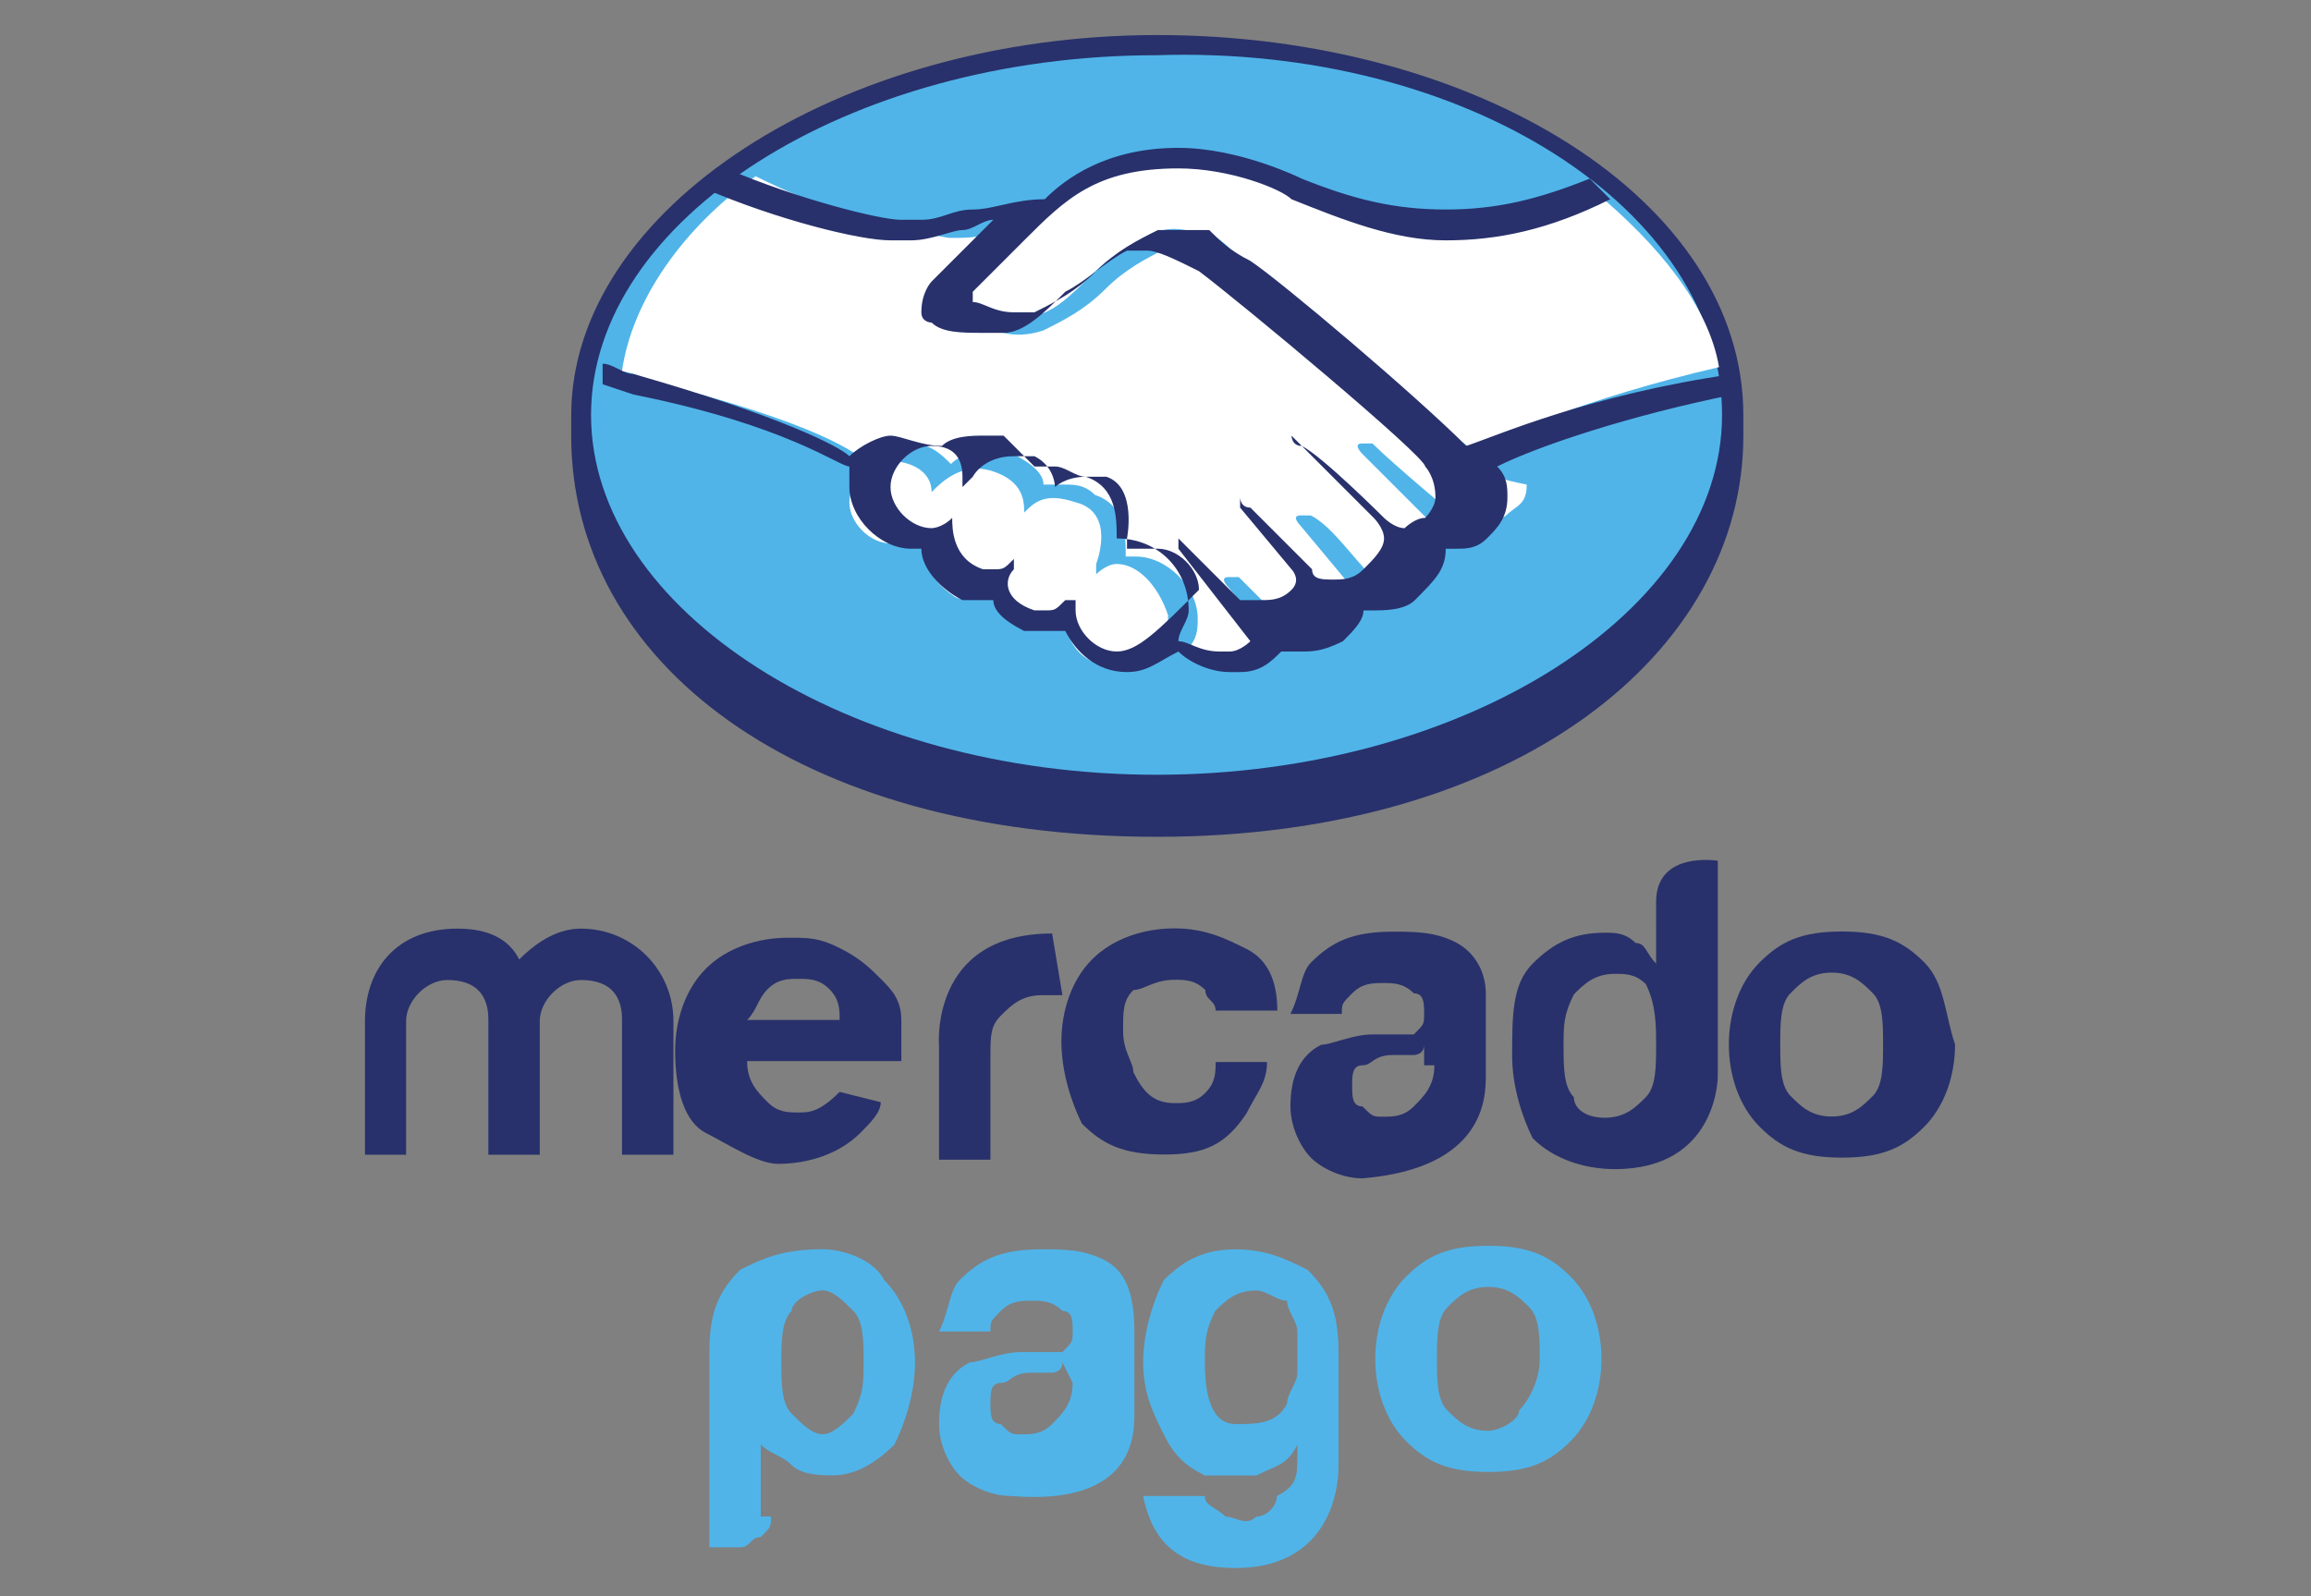 <?xml version="1.0" encoding="utf-8"?>
<!-- Generator: Adobe Illustrator 25.4.1, SVG Export Plug-In . SVG Version: 6.00 Build 0)  -->
<svg version="1.1"
	 id="svg2477" xmlns:cc="http://creativecommons.org/ns#" xmlns:dc="http://purl.org/dc/elements/1.1/" xmlns:inkscape="http://www.inkscape.org/namespaces/inkscape" xmlns:rdf="http://www.w3.org/1999/02/22-rdf-syntax-ns#" xmlns:sodipodi="http://sodipodi.sourceforge.net/DTD/sodipodi-0.dtd" xmlns:svg="http://www.w3.org/2000/svg"
	 xmlns="http://www.w3.org/2000/svg" xmlns:xlink="http://www.w3.org/1999/xlink" x="0px" y="0px" width="55px" height="38px"
	 viewBox="0 0 55 38" style="enable-background:new 0 0 55 38;" xml:space="preserve">
<rect x="0" y="0" width="55" height="38" fill="#808080" stroke="none"/>
<style type="text/css">
	.st0{fill:#28316B;}
	.st1{fill:#50B4E9;}
	.st2{fill:#FFFFFF;}
</style>
<sodipodi:namedview  bordercolor="#666666" borderopacity="1.0" fit-margin-bottom="0" fit-margin-left="0" fit-margin-right="0" fit-margin-top="0" id="base" inkscape:current-layer="layer1" inkscape:cx="-119.01326" inkscape:cy="-341.43092" inkscape:document-units="mm" inkscape:pageopacity="0.0" inkscape:pageshadow="2" inkscape:window-height="837" inkscape:window-maximized="1" inkscape:window-width="1600" inkscape:window-x="-8" inkscape:window-y="-8" inkscape:zoom="0.35" pagecolor="#ffffff" showgrid="false">
	</sodipodi:namedview>
<g>
	
		<g id="g1222" transform="matrix(2.447,0,0,-2.447,79.174,33.624)" inkscape:export-filename="C:\Users\suitedoalex\sites\mercado-pago-logo-7.png" inkscape:export-xdpi="7.1889887" inkscape:export-ydpi="7.1889887">
		<path id="path1224" inkscape:connector-curvature="0" class="st0" d="M-15.4,9.7c0,2.1-2.6,3.7-5.7,3.7s-5.7-1.7-5.7-3.7
			c0-0.1,0-0.2,0-0.2c0-2.2,2.2-3.9,5.7-3.9c3.5,0,5.7,1.8,5.7,3.9V9.7z"/>
	</g>
	
		<g id="g1226" transform="matrix(2.447,0,0,-2.447,77.933,33.615)" inkscape:export-filename="C:\Users\suitedoalex\sites\mercado-pago-logo-7.png" inkscape:export-xdpi="7.1889887" inkscape:export-ydpi="7.1889887">
		<path id="path1228" inkscape:connector-curvature="0" class="st1" d="M-15.1,9.7c0-1.9-2.5-3.5-5.5-3.5c-3,0-5.5,1.6-5.5,3.5
			s2.5,3.5,5.5,3.5C-17.6,13.3-15.1,11.7-15.1,9.7"/>
	</g>
	
		<g id="g1230" transform="matrix(2.447,0,0,-2.447,36.507,27.337)" inkscape:export-filename="C:\Users\suitedoalex\sites\mercado-pago-logo-7.png" inkscape:export-xdpi="7.1889887" inkscape:export-ydpi="7.1889887">
		<path id="path1232" inkscape:connector-curvature="0" class="st2" d="M-5.5,8.3c0,0-0.1-0.1,0-0.1C-5.4,8.1-5.2,8-4.9,8.1
			c0.2,0,0.4,0.2,0.6,0.4c0.2,0.2,0.4,0.3,0.6,0.4c0.2,0.1,0.4,0,0.5,0c0.1,0,0.2-0.1,0.4-0.3C-2.4,8.3-0.9,7-0.6,6.8
			c0.2,0.1,1.1,0.5,2.4,0.8C1.7,8.2,1.2,8.8,0.6,9.3c-0.9-0.4-1.9-0.6-3,0c0,0-0.6,0.3-1.1,0.3c-0.8,0-1.2-0.4-1.6-0.8L-5.5,8.3z"/>
	</g>
	
		<g id="g1234" transform="matrix(2.447,0,0,-2.447,63.741,36.74)" inkscape:export-filename="C:\Users\suitedoalex\sites\mercado-pago-logo-7.png" inkscape:export-xdpi="7.1889887" inkscape:export-ydpi="7.1889887">
		<path id="path1236" inkscape:connector-curvature="0" class="st2" d="M-11.8,10.5c0,0-1.8,1.5-2.2,1.9c-0.2,0.2-0.4,0.2-0.5,0.2
			c-0.1,0-0.2,0-0.2,0c-0.2-0.1-0.4-0.2-0.6-0.4c-0.2-0.2-0.4-0.3-0.6-0.4c-0.3-0.1-0.5,0-0.7,0.1c-0.1,0-0.1,0.1-0.1,0.1
			c-0.1,0.1,0,0.2,0.1,0.2l0.5,0.5c0.1,0.1,0.1,0.1,0.2,0.2c-0.2,0-0.3-0.1-0.4-0.1c-0.2-0.1-0.3-0.1-0.5-0.1
			c-0.1,0-0.4,0.1-0.5,0.1c-0.4,0.1-0.8,0.2-1.4,0.5c-0.7-0.5-1.2-1.2-1.3-1.9c0.1,0,0.3-0.1,0.3-0.1c1.6-0.4,2-0.7,2.1-0.8
			c0.1,0.1,0.2,0.2,0.4,0.2c0.2,0,0.3-0.1,0.4-0.2c0.1,0.1,0.2,0.1,0.4,0.1c0.1,0,0.1,0,0.2,0c0.2-0.1,0.3-0.2,0.3-0.3
			c0.1,0,0.1,0,0.2,0c0.1,0,0.2,0,0.3-0.1c0.3-0.1,0.3-0.4,0.3-0.6c0,0,0,0,0.1,0c0.3,0,0.6-0.3,0.6-0.6c0-0.1,0-0.2-0.1-0.3
			c0.1-0.1,0.3-0.2,0.5-0.1c0.2,0,0.2,0.1,0.3,0.1c0,0,0,0,0,0.1l-0.4,0.5c0,0-0.1,0.1,0,0.1c0,0,0.1,0,0.1,0
			c0.2-0.2,0.5-0.5,0.5-0.5c0,0,0,0,0.1-0.1c0.1,0,0.2,0,0.4,0.1c0,0,0.1,0.1,0.1,0.1c0,0,0,0,0,0c0.1,0.1,0,0.3,0,0.3l-0.5,0.6
			c0,0-0.1,0.1,0,0.1c0,0,0.1,0,0.1,0c0.2-0.1,0.4-0.4,0.6-0.6c0,0,0.2-0.2,0.5,0c0.2,0.1,0.2,0.2,0.2,0.3c0,0.1-0.1,0.2-0.1,0.2
			l-0.7,0.7c0,0-0.1,0.1,0,0.1c0,0,0.1,0,0.1,0c0.2-0.2,0.8-0.7,0.8-0.7c0,0,0.2-0.2,0.5,0c0.1,0.1,0.2,0.1,0.2,0.3
			C-11.7,10.4-11.8,10.5-11.8,10.5"/>
	</g>
	
		<g id="g1238" transform="matrix(2.447,0,0,-2.447,44.44,41.811)" inkscape:export-filename="C:\Users\suitedoalex\sites\mercado-pago-logo-7.png" inkscape:export-xdpi="7.1889887" inkscape:export-ydpi="7.1889887">
		<path id="path1240" inkscape:connector-curvature="0" class="st2" d="M-7.3,11.6c-0.1,0-0.2-0.1-0.2-0.1c0,0,0,0,0,0.1
			c0,0,0.2,0.5-0.2,0.6c-0.3,0.1-0.4,0-0.5-0.1c0,0,0,0,0,0c0,0.1,0,0.3-0.3,0.4c-0.3,0.1-0.5-0.1-0.6-0.2c0,0.2-0.2,0.3-0.4,0.3
			c-0.2,0-0.4-0.2-0.4-0.4s0.2-0.4,0.4-0.4c0.1,0,0.2,0,0.3,0.1c0,0,0,0,0,0c0-0.1,0-0.4,0.3-0.6c0.1-0.1,0.3,0,0.4,0.1c0,0,0,0,0,0
			c0-0.1,0-0.3,0.3-0.4c0.2-0.1,0.3,0,0.4,0.1c0,0,0,0,0,0c0-0.3,0.2-0.5,0.5-0.5c0.3,0,0.5,0.2,0.5,0.5
			C-6.9,11.4-7.1,11.6-7.3,11.6"/>
	</g>
	
		<g id="g1242" transform="matrix(2.447,0,0,-2.447,44.44,47.076)" inkscape:export-filename="C:\Users\suitedoalex\sites\mercado-pago-logo-7.png" inkscape:export-xdpi="7.1889887" inkscape:export-ydpi="7.1889887">
		<path id="path1244" inkscape:connector-curvature="0" class="st0" d="M-7.3,12.9c-0.2,0-0.4,0.2-0.4,0.4c0,0,0,0.1,0,0.1
			c0,0,0,0-0.1,0c-0.1-0.1-0.1-0.1-0.2-0.1c0,0-0.1,0-0.1,0c-0.3,0.1-0.3,0.3-0.2,0.4c0,0,0,0,0,0.1l0,0h0c0,0,0,0,0,0
			c-0.1-0.1-0.1-0.1-0.2-0.1c0,0-0.1,0-0.1,0c-0.3,0.1-0.3,0.4-0.3,0.5c0,0,0,0,0,0l0,0l0,0c-0.1-0.1-0.2-0.1-0.2-0.1
			c-0.2,0-0.4,0.2-0.4,0.4s0.2,0.4,0.4,0.4c0.2,0,0.3-0.1,0.3-0.3l0-0.1l0.1,0.1c0,0,0.1,0.2,0.4,0.2c0,0,0.1,0,0.2,0
			c0.2-0.1,0.2-0.3,0.2-0.3c0,0,0,0,0,0c0,0,0,0,0,0c0,0,0.1,0.1,0.3,0.1c0.1,0,0.1,0,0.2,0c0.3-0.1,0.2-0.6,0.2-0.6
			c0-0.1,0-0.1,0-0.1l0,0h0c0,0,0,0,0.1,0c0,0,0.1,0,0.2,0l0,0c0.2,0,0.4-0.2,0.4-0.4C-6.9,13.1-7.1,12.9-7.3,12.9 M-3.9,14.9
			c-0.5,0.5-1.8,1.6-2.1,1.8c-0.2,0.1-0.3,0.2-0.4,0.3c-0.1,0-0.1,0-0.2,0c-0.1,0-0.2,0-0.3,0c-0.2-0.1-0.4-0.2-0.6-0.4l0,0
			c-0.2-0.2-0.4-0.3-0.6-0.4c-0.1,0-0.1,0-0.2,0c-0.2,0-0.3,0.1-0.4,0.1c0,0,0,0,0,0.1v0l0.5,0.5c0.4,0.4,0.7,0.7,1.5,0.7
			c0,0,0,0,0,0c0.5,0,1-0.2,1.1-0.3c0.5-0.2,1-0.4,1.5-0.4c0.5,0,1,0.1,1.6,0.4c-0.1,0.1-0.1,0.1-0.2,0.2c-0.5-0.2-0.9-0.3-1.4-0.3
			c-0.5,0-0.9,0.1-1.4,0.3c0,0-0.6,0.3-1.2,0.3c0,0,0,0,0,0c-0.7,0-1.1-0.3-1.3-0.5c-0.3,0-0.5-0.1-0.7-0.1c-0.2,0-0.3-0.1-0.5-0.1
			c-0.1,0-0.2,0-0.2,0c-0.2,0-1,0.2-1.7,0.5c-0.1,0-0.1-0.1-0.2-0.2c0.7-0.3,1.5-0.5,1.8-0.5c0.1,0,0.2,0,0.2,0
			c0.2,0,0.4,0.1,0.5,0.1c0.1,0,0.2,0.1,0.3,0.1c0,0-0.1-0.1-0.1-0.1l-0.5-0.5c0,0-0.1-0.1-0.1-0.3c0-0.1,0.1-0.1,0.1-0.1
			c0.1-0.1,0.3-0.1,0.5-0.1c0.1,0,0.1,0,0.2,0c0.2,0,0.4,0.2,0.6,0.4c0.2,0.1,0.4,0.3,0.6,0.4c0.1,0,0.1,0,0.2,0c0,0,0,0,0,0
			c0.1,0,0.3-0.1,0.5-0.2c0.4-0.3,2.2-1.8,2.2-1.9c0,0,0.1-0.1,0.1-0.3c0-0.1-0.1-0.2-0.1-0.2c-0.1,0-0.2-0.1-0.2-0.1
			c-0.1,0-0.2,0.1-0.2,0.1c0,0-0.6,0.6-0.8,0.7c0,0-0.1,0.1-0.1,0.1c0,0,0,0,0,0c0,0,0-0.1,0.1-0.1l0.7-0.7c0,0,0.1-0.1,0.1-0.2
			c0-0.1-0.1-0.2-0.2-0.3c-0.1-0.1-0.2-0.1-0.3-0.1c-0.1,0-0.2,0-0.2,0.1l-0.1,0.1c-0.2,0.2-0.4,0.4-0.5,0.5c-0.1,0-0.1,0.1-0.1,0.1
			c0,0,0,0,0,0c0,0,0,0,0-0.1c0,0,0,0,0,0l0.5-0.6c0,0,0.1-0.1,0-0.2l0,0c0,0,0,0,0,0c-0.1-0.1-0.2-0.1-0.3-0.1c0,0,0,0-0.1,0
			c-0.1,0-0.1,0-0.1,0l0,0c0,0-0.3,0.3-0.5,0.5c0,0-0.1,0.1-0.1,0.1c0,0,0,0,0,0c0,0,0-0.1,0-0.1L-6,13c0,0,0,0,0,0
			c0,0-0.1-0.1-0.2-0.1c0,0,0,0-0.1,0c-0.2,0-0.3,0.1-0.4,0.1c0,0.1,0.1,0.2,0.1,0.3c0,0.4-0.3,0.7-0.7,0.7c0,0,0,0,0,0
			c0,0.2,0,0.5-0.3,0.6c-0.1,0-0.2,0.1-0.3,0.1c-0.1,0-0.1,0-0.2,0c-0.1,0.1-0.2,0.2-0.3,0.3c-0.1,0-0.1,0-0.2,0
			c-0.1,0-0.3,0-0.4-0.1C-9.2,14.9-9.4,15-9.5,15c-0.1,0-0.3-0.1-0.4-0.2c-0.1,0.1-0.7,0.4-2.1,0.8c-0.1,0-0.2,0.1-0.3,0.1
			c0-0.1,0-0.2,0-0.2c0,0,0.3-0.1,0.3-0.1c1.5-0.3,2-0.7,2.1-0.7c0-0.1,0-0.1,0-0.2c0-0.3,0.3-0.6,0.6-0.6c0,0,0.1,0,0.1,0
			c0-0.2,0.2-0.4,0.4-0.5c0.1,0,0.1,0,0.2,0c0,0,0.1,0,0.1,0c0-0.1,0.1-0.2,0.3-0.3c0.1,0,0.1,0,0.2,0c0.1,0,0.1,0,0.2,0
			c0.1-0.2,0.3-0.4,0.6-0.4c0.2,0,0.3,0.1,0.5,0.2c0.1-0.1,0.3-0.2,0.5-0.2c0,0,0.1,0,0.1,0c0.2,0,0.3,0.1,0.4,0.2c0,0,0,0,0,0
			c0.1,0,0.1,0,0.2,0c0.1,0,0.2,0,0.4,0.1c0.1,0.1,0.2,0.2,0.2,0.3c0,0,0,0,0,0c0,0,0.1,0,0.1,0c0.1,0,0.3,0,0.4,0.1
			c0.2,0.2,0.3,0.3,0.3,0.5c0,0,0.1,0,0.1,0c0.1,0,0.2,0,0.3,0.1c0.1,0.1,0.2,0.2,0.2,0.4c0,0.1,0,0.2-0.1,0.3
			c0.4,0.2,1.3,0.5,2.3,0.7c0,0.1,0,0.2,0,0.2C-2.7,15.4-3.6,15-3.9,14.9"/>
	</g>
</g>
<g>
	
		<g id="g1246" transform="matrix(2.447,0,0,-2.447,186.497,28.537)" inkscape:export-filename="C:\Users\suitedoalex\sites\mercado-pago-logo-7.png" inkscape:export-xdpi="7.1889887" inkscape:export-ydpi="7.1889887">
		<path id="path1248" inkscape:connector-curvature="0" class="st0" d="M-58,1c-0.1-0.1-0.2-0.2-0.4-0.2c-0.2,0-0.3,0.1-0.4,0.2
			c-0.1,0.1-0.1,0.3-0.1,0.5s0,0.4,0.1,0.5c0.1,0.1,0.2,0.2,0.4,0.2c0.2,0,0.3-0.1,0.4-0.2s0.1-0.3,0.1-0.5S-57.9,1.1-58,1
			 M-57.5,2.3c-0.2,0.2-0.4,0.3-0.8,0.3c-0.4,0-0.6-0.1-0.8-0.3s-0.3-0.5-0.3-0.8c0-0.3,0.1-0.6,0.3-0.8c0.2-0.2,0.4-0.3,0.8-0.3
			c0.4,0,0.6,0.1,0.8,0.3s0.3,0.5,0.3,0.8C-57.3,1.8-57.3,2.1-57.5,2.3"/>
	</g>
	
		<g id="g1250" transform="matrix(2.447,0,0,-2.447,157.711,26.828)" inkscape:export-filename="C:\Users\suitedoalex\sites\mercado-pago-logo-7.png" inkscape:export-xdpi="7.1889887" inkscape:export-ydpi="7.1889887">
		<path id="path1252" inkscape:connector-curvature="0" class="st0" d="M-50.5,0.6c0-0.2-0.1-0.3-0.2-0.4c-0.1-0.1-0.2-0.1-0.3-0.1
			c-0.1,0-0.1,0-0.2,0.1c-0.1,0-0.1,0.1-0.1,0.2c0,0.1,0,0.2,0.1,0.2c0.1,0,0.1,0.1,0.3,0.1l0.1,0c0.1,0,0.1,0,0.1,0
			c0,0,0.1,0,0.1,0.1V0.6z M-50.3,1.8c-0.2,0.1-0.4,0.1-0.6,0.1c-0.4,0-0.6-0.1-0.8-0.3c-0.1-0.1-0.1-0.3-0.2-0.5h0.5
			c0,0.1,0,0.1,0.1,0.2c0.1,0.1,0.2,0.1,0.3,0.1c0.1,0,0.2,0,0.3-0.1c0.1,0,0.1-0.1,0.1-0.2c0-0.1,0-0.1-0.1-0.2c0,0-0.1,0-0.2,0
			l-0.2,0c-0.2,0-0.4-0.1-0.5-0.1c-0.2-0.1-0.3-0.3-0.3-0.6c0-0.2,0.1-0.4,0.2-0.5c0.1-0.1,0.3-0.2,0.5-0.2C-50-0.4-50,0.3-50,0.5
			v0.8C-50,1.5-50.1,1.7-50.3,1.8"/>
	</g>
	
		<g id="g1254" transform="matrix(2.447,0,0,-2.447,141.493,21.122)" inkscape:export-filename="C:\Users\suitedoalex\sites\mercado-pago-logo-7.png" inkscape:export-xdpi="7.1889887" inkscape:export-ydpi="7.1889887">
		<path id="path1256" inkscape:connector-curvature="0" class="st0" d="M-46.4-0.9c0.1,0,0.2,0,0.3-0.1c0-0.1,0.1-0.1,0.1-0.2h0.6
			c0,0.3-0.1,0.5-0.3,0.6s-0.4,0.2-0.7,0.2c-0.3,0-0.6-0.1-0.8-0.3s-0.3-0.5-0.3-0.8c0-0.3,0.1-0.6,0.2-0.8c0.2-0.2,0.4-0.3,0.8-0.3
			s0.6,0.1,0.8,0.4c0.1,0.2,0.2,0.3,0.2,0.5H-46c0-0.1,0-0.2-0.1-0.3c-0.1-0.1-0.2-0.1-0.3-0.1c-0.2,0-0.3,0.1-0.4,0.3
			c0,0.1-0.1,0.2-0.1,0.4c0,0.2,0,0.3,0.1,0.4C-46.7-1-46.6-0.9-46.4-0.9"/>
	</g>
	
		<g id="g1258" transform="matrix(2.447,0,0,-2.447,133.442,18.063)" inkscape:export-filename="C:\Users\suitedoalex\sites\mercado-pago-logo-7.png" inkscape:export-xdpi="7.1889887" inkscape:export-ydpi="7.1889887">
		<path id="path1260" inkscape:connector-curvature="0" class="st0" d="M-44.3-1.7c-1.2,0-1.1-1.1-1.1-1.1v-1.1h0.5v1
			c0,0.2,0,0.3,0.1,0.4c0.1,0.1,0.2,0.2,0.4,0.2c0,0,0,0,0.1,0s0.1,0,0.1,0L-44.3-1.7C-44.3-1.7-44.3-1.7-44.3-1.7
			C-44.3-1.7-44.3-1.7-44.3-1.7"/>
	</g>
	
		<g id="g1262" transform="matrix(2.447,0,0,-2.447,115.171,21.834)" inkscape:export-filename="C:\Users\suitedoalex\sites\mercado-pago-logo-7.png" inkscape:export-xdpi="7.1889887" inkscape:export-ydpi="7.1889887">
		<path id="path1264" inkscape:connector-curvature="0" class="st0" d="M-39.6-0.7c0.1,0.1,0.2,0.1,0.3,0.1c0.1,0,0.2,0,0.3-0.1
			c0.1-0.1,0.1-0.2,0.1-0.3h-0.9C-39.7-0.9-39.7-0.8-39.6-0.7 M-38.9-1.7C-38.9-1.8-38.9-1.8-38.9-1.7c-0.2-0.2-0.3-0.2-0.4-0.2
			c-0.1,0-0.2,0-0.3,0.1c-0.1,0.1-0.2,0.2-0.2,0.4h1.5c0,0.2,0,0.3,0,0.4c0,0.2-0.1,0.3-0.2,0.4c-0.1,0.1-0.2,0.2-0.4,0.3
			s-0.3,0.1-0.5,0.1c-0.3,0-0.6-0.1-0.8-0.3c-0.2-0.2-0.3-0.5-0.3-0.8c0-0.4,0.1-0.7,0.3-0.8s0.5-0.3,0.7-0.3c0.3,0,0.6,0.1,0.8,0.3
			c0.1,0.1,0.2,0.2,0.2,0.3L-38.9-1.7L-38.9-1.7z"/>
	</g>
	
		<g id="g1266" transform="matrix(2.447,0,0,-2.447,109.013,32.384)" inkscape:export-filename="C:\Users\suitedoalex\sites\mercado-pago-logo-7.png" inkscape:export-xdpi="7.1889887" inkscape:export-ydpi="7.1889887">
		<path id="path1268" inkscape:connector-curvature="0" class="st0" d="M-38,2h-0.5v1.3c0,0.1,0,0.4-0.4,0.4c-0.2,0-0.4-0.2-0.4-0.4
			V2h-0.5v1.3c0,0.1,0,0.4-0.4,0.4c-0.2,0-0.4-0.2-0.4-0.4V2H-41v1.3c0,0.5,0.3,0.9,0.9,0.9c0.3,0,0.5-0.1,0.6-0.3
			c0.2,0.2,0.4,0.3,0.6,0.3c0.5,0,0.9-0.4,0.9-0.9V2z"/>
	</g>
	
		<g id="g1270" transform="matrix(2.447,0,0,-2.447,171.552,28.566)" inkscape:export-filename="C:\Users\suitedoalex\sites\mercado-pago-logo-7.png" inkscape:export-xdpi="7.1889887" inkscape:export-ydpi="7.1889887">
		<path id="path1272" inkscape:connector-curvature="0" class="st0" d="M-54.1,1c-0.1-0.1-0.2-0.2-0.4-0.2s-0.3,0.1-0.3,0.2
			c-0.1,0.1-0.1,0.3-0.1,0.5c0,0.2,0,0.3,0.1,0.5c0.1,0.1,0.2,0.2,0.4,0.2c0.1,0,0.2,0,0.3-0.1C-54,1.9-54,1.7-54,1.5
			C-54,1.3-54,1.1-54.1,1 M-53.4,3.3c0,0-0.6,0.1-0.6-0.4V2.3c-0.1,0.1-0.1,0.2-0.2,0.2c-0.1,0.1-0.2,0.1-0.3,0.1
			c-0.3,0-0.5-0.1-0.7-0.3s-0.2-0.5-0.2-0.9c0-0.3,0.1-0.6,0.2-0.8c0.2-0.2,0.5-0.3,0.8-0.3c1,0,1,0.9,1,0.9L-53.4,3.3z"/>
	</g>
</g>
<g>
	
		<g id="g1274" transform="matrix(2.447,0,0,-2.447,98.857,45.644)" inkscape:export-filename="C:\Users\suitedoalex\sites\mercado-pago-logo-7.png" inkscape:export-xdpi="7.1889887" inkscape:export-ydpi="7.1889887">
		<path id="path1276" inkscape:connector-curvature="0" class="st1" d="M-32,5.4c0,0.2,0,0.4-0.1,0.5c-0.1,0.1-0.2,0.2-0.3,0.2
			c-0.1,0-0.3-0.1-0.3-0.2c-0.1-0.1-0.1-0.3-0.1-0.5c0-0.2,0-0.4,0.1-0.5c0.1-0.1,0.2-0.2,0.3-0.2c0.1,0,0.2,0.1,0.3,0.2
			C-32,5.1-32,5.2-32,5.4 M-32.9,3.9c0-0.1,0-0.1-0.1-0.2c-0.1,0-0.1-0.1-0.2-0.1h-0.3v1.9c0,0.4,0.1,0.6,0.3,0.8
			c0.2,0.1,0.4,0.2,0.8,0.2c0.2,0,0.5-0.1,0.6-0.3c0.2-0.2,0.3-0.5,0.3-0.8c0-0.3-0.1-0.6-0.2-0.8c-0.2-0.2-0.4-0.3-0.6-0.3
			c-0.1,0-0.3,0-0.4,0.1c-0.1,0.1-0.2,0.1-0.3,0.2V3.9L-32.9,3.9z"/>
	</g>
	
		<g id="g1278" transform="matrix(2.447,0,0,-2.447,120.682,45.647)" inkscape:export-filename="C:\Users\suitedoalex\sites\mercado-pago-logo-7.png" inkscape:export-xdpi="7.1889887" inkscape:export-ydpi="7.1889887">
		<path id="path1280" inkscape:connector-curvature="0" class="st1" d="M-37.6,5.4c0-0.4,0.1-0.6,0.3-0.6c0.2,0,0.4,0,0.5,0.2
			c0,0.1,0.1,0.2,0.1,0.3c0,0.1,0,0.2,0,0.4c0,0.1-0.1,0.2-0.1,0.3C-36.9,6-37,6.1-37.1,6.1c-0.2,0-0.3-0.1-0.4-0.2
			C-37.6,5.7-37.6,5.6-37.6,5.4 M-36.7,4.5v0.1c-0.1-0.2-0.2-0.2-0.4-0.3c-0.2,0-0.3,0-0.5,0c-0.2,0.1-0.3,0.2-0.4,0.4
			c-0.1,0.2-0.2,0.4-0.2,0.7c0,0.3,0.1,0.6,0.2,0.8c0.2,0.2,0.4,0.3,0.7,0.3c0.3,0,0.5-0.1,0.7-0.2c0.2-0.2,0.3-0.4,0.3-0.8V4.4
			c0-0.4-0.2-1-1-1c-0.5,0-0.8,0.2-0.9,0.7h0.6c0-0.1,0.1-0.1,0.2-0.2c0.1,0,0.2-0.1,0.3,0c0.1,0,0.2,0.1,0.2,0.2
			C-36.7,4.2-36.7,4.3-36.7,4.5"/>
	</g>
	
		<g id="g1282" transform="matrix(2.447,0,0,-2.447,112.153,47.114)" inkscape:export-filename="C:\Users\suitedoalex\sites\mercado-pago-logo-7.png" inkscape:export-xdpi="7.1889887" inkscape:export-ydpi="7.1889887">
		<path id="path1284" inkscape:connector-curvature="0" class="st1" d="M-35.4,5.8c0-0.2-0.1-0.3-0.2-0.4c-0.1-0.1-0.2-0.1-0.3-0.1
			c-0.1,0-0.1,0-0.2,0.1c-0.1,0-0.1,0.1-0.1,0.2c0,0.1,0,0.2,0.1,0.2c0.1,0,0.1,0.1,0.3,0.1l0.1,0c0.1,0,0.1,0,0.1,0
			c0,0,0.1,0,0.1,0.1L-35.4,5.8L-35.4,5.8z M-35.1,7c-0.2,0.1-0.4,0.1-0.6,0.1c-0.4,0-0.6-0.1-0.8-0.3c-0.1-0.1-0.1-0.3-0.2-0.5h0.5
			c0,0.1,0,0.1,0.1,0.2c0.1,0.1,0.2,0.1,0.3,0.1c0.1,0,0.2,0,0.3-0.1c0.1,0,0.1-0.1,0.1-0.2c0-0.1,0-0.1-0.1-0.2c0,0-0.1,0-0.2,0
			l-0.2,0c-0.2,0-0.4-0.1-0.5-0.1c-0.2-0.1-0.3-0.3-0.3-0.6c0-0.2,0.1-0.4,0.2-0.5c0.1-0.1,0.3-0.2,0.5-0.2c1.2-0.1,1.2,0.6,1.2,0.8
			v0.8C-34.8,6.7-34.9,6.9-35.1,7"/>
	</g>
	
		<g id="g1286" transform="matrix(2.447,0,0,-2.447,141.132,48.744)" inkscape:export-filename="C:\Users\suitedoalex\sites\mercado-pago-logo-7.png" inkscape:export-xdpi="7.1889887" inkscape:export-ydpi="7.1889887">
		<path id="path1288" inkscape:connector-curvature="0" class="st1" d="M-42.9,6.2C-42.9,6.1-43.1,6-43.2,6c-0.2,0-0.3,0.1-0.4,0.2
			c-0.1,0.1-0.1,0.3-0.1,0.5c0,0.2,0,0.4,0.1,0.5s0.2,0.2,0.4,0.2c0.2,0,0.3-0.1,0.4-0.2c0.1-0.1,0.1-0.3,0.1-0.5
			C-42.7,6.5-42.8,6.3-42.9,6.2 M-42.4,7.5c-0.2,0.2-0.4,0.3-0.8,0.3c-0.4,0-0.6-0.1-0.8-0.3c-0.2-0.2-0.3-0.5-0.3-0.8
			c0-0.3,0.1-0.6,0.3-0.8c0.2-0.2,0.4-0.3,0.8-0.3c0.4,0,0.6,0.1,0.8,0.3s0.3,0.5,0.3,0.8C-42.1,7-42.2,7.3-42.4,7.5"/>
	</g>
</g>
</svg>
